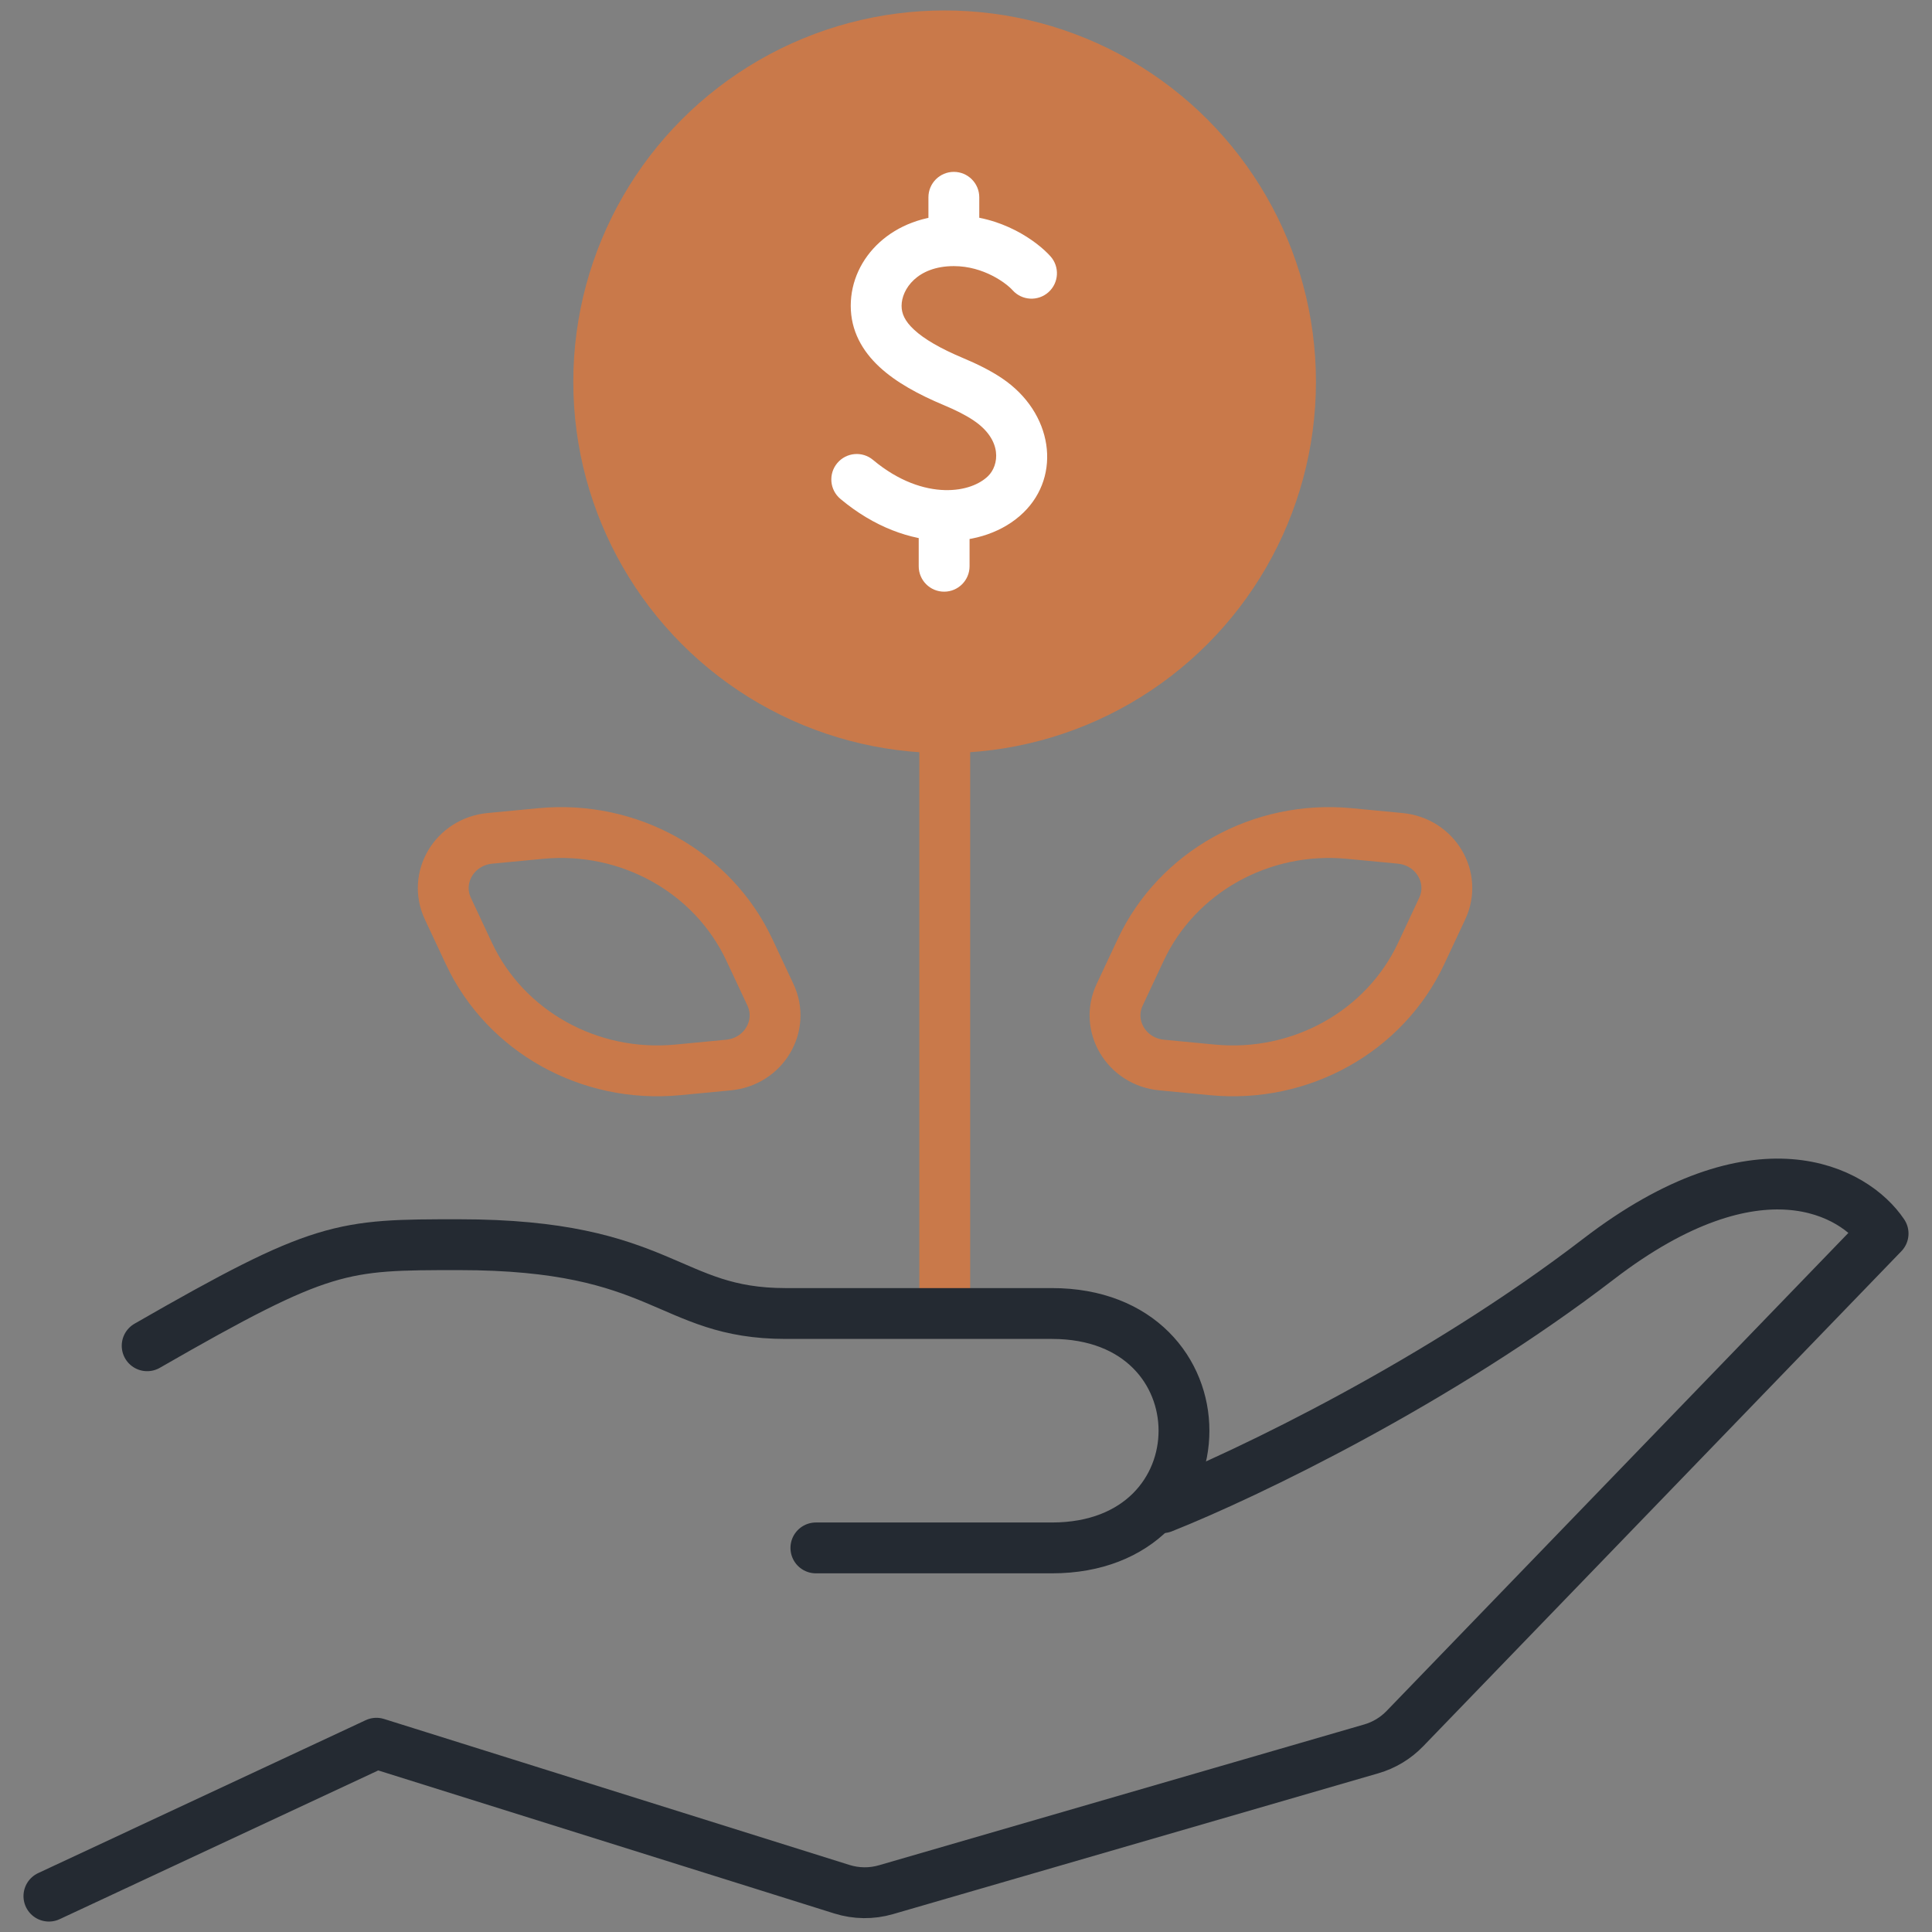 <svg width="76" height="76" viewBox="0 0 76 76" fill="none" xmlns="http://www.w3.org/2000/svg">
<rect x="0" y="0" width="76" height="76" fill="#808080" stroke="none"/>
<path d="M44.873 37.365C46.311 34.298 49.612 32.457 53.081 32.788L55.081 32.979C56.466 33.112 57.307 34.518 56.733 35.742L55.904 37.511C54.467 40.578 51.165 42.418 47.697 42.087L45.696 41.896C44.312 41.764 43.471 40.357 44.044 39.133L44.873 37.365Z" stroke="#C9794A" stroke-width="2" stroke-linecap="round" stroke-linejoin="round"/>
<path d="M29.478 37.365C28.041 34.298 24.739 32.457 21.271 32.788L19.27 32.979C17.886 33.112 17.045 34.518 17.618 35.742L18.447 37.511C19.885 40.578 23.186 42.418 26.655 42.087L28.655 41.896C30.04 41.764 30.881 40.357 30.307 39.133L29.478 37.365Z" stroke="#C9794A" stroke-width="2" stroke-linecap="round" stroke-linejoin="round"/>
<path d="M37.164 27.697V51.459" stroke="#C9794A" stroke-width="2"/>
<circle cx="37.159" cy="15.018" r="13.607" fill="#C9794A" stroke="#C9794A" stroke-width="2" stroke-linecap="round" stroke-linejoin="round"/>
<path d="M39.832 11.416C40.2 11.827 40.832 11.863 41.244 11.494C41.656 11.126 41.691 10.494 41.322 10.082L39.832 11.416ZM37.522 15.018L37.135 15.94L37.522 15.018ZM34.344 18.093C33.921 17.738 33.291 17.794 32.936 18.217C32.581 18.64 32.636 19.271 33.06 19.626L34.344 18.093ZM37.14 20.279L37.166 19.279L37.14 20.279ZM36.14 22.275C36.14 22.827 36.587 23.275 37.14 23.275C37.692 23.275 38.14 22.827 38.14 22.275H36.14ZM38.522 7.761C38.522 7.209 38.074 6.761 37.522 6.761C36.969 6.761 36.522 7.209 36.522 7.761H38.522ZM39.564 19.446L38.867 18.729L39.564 19.446ZM38.863 15.714L39.423 14.885L38.863 15.714ZM41.322 10.082C40.802 9.5 39.402 8.468 37.522 8.468V10.468C38.697 10.468 39.589 11.144 39.832 11.416L41.322 10.082ZM37.522 8.468C35.146 8.468 33.466 10.114 33.466 12.03H35.466C35.466 11.384 36.078 10.468 37.522 10.468V8.468ZM33.466 12.03C33.466 13.014 33.922 13.81 34.598 14.437C35.25 15.042 36.139 15.523 37.135 15.94L37.908 14.095C36.994 13.712 36.356 13.34 35.958 12.97C35.583 12.623 35.466 12.326 35.466 12.03H33.466ZM37.166 19.279C36.35 19.258 35.348 18.934 34.344 18.093L33.06 19.626C34.378 20.731 35.806 21.244 37.113 21.279L37.166 19.279ZM36.14 20.279V22.275H38.14V20.279H36.14ZM38.522 9.468V7.761H36.522V9.468H38.522ZM38.867 18.729C38.544 19.044 37.954 19.3 37.166 19.279L37.113 21.279C38.337 21.311 39.483 20.92 40.261 20.163L38.867 18.729ZM37.135 15.94C37.6 16.135 37.99 16.331 38.304 16.543L39.423 14.885C38.958 14.572 38.436 14.317 37.908 14.095L37.135 15.94ZM38.304 16.543C39.452 17.318 39.297 18.312 38.867 18.729L40.261 20.163C41.765 18.702 41.424 16.236 39.423 14.885L38.304 16.543Z" fill="white"/>
<path d="M5.789 52.939C12.706 48.963 13.422 48.963 18.064 48.963C26.133 48.963 26.262 51.67 30.904 51.67C35.546 51.67 35.576 51.67 41.379 51.67C48.307 51.67 48.307 60.891 41.379 60.891C38.813 60.891 33.255 60.891 32.095 60.891" stroke="#242A32" stroke-width="2" stroke-linecap="round" stroke-linejoin="round"/>
<path d="M1.924 74.589L14.808 68.574L33.118 74.317C33.681 74.494 34.284 74.501 34.852 74.336L53.943 68.796C54.445 68.651 54.901 68.376 55.265 67.999L74.076 48.525C72.956 46.854 69.151 44.715 62.883 49.527C56.615 54.339 49.088 57.973 45.73 59.309" stroke="#242A32" stroke-width="2" stroke-linecap="round" stroke-linejoin="round"/>
</svg>

